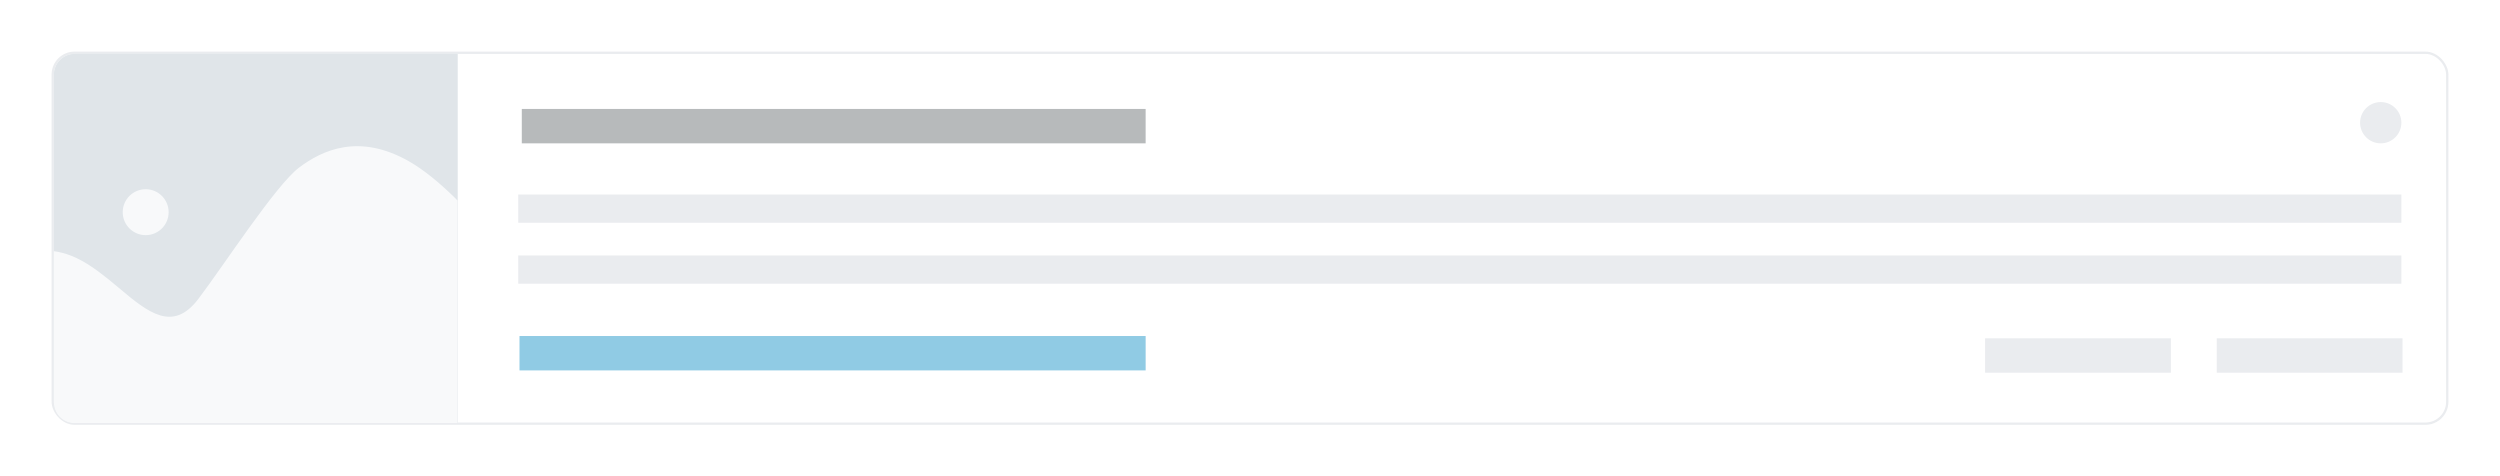<svg xmlns="http://www.w3.org/2000/svg" viewBox="0 0 1090 207.712">
    <defs>
        <clipPath id="c">
            <path d="M9 0h167v161H9a9 9 0 01-9-9V9a9 9 0 019-9z" class="api-tile-a"/>
        </clipPath>
        <filter id="a" width="1090" height="207.712" x="0" y="0" filterUnits="userSpaceOnUse">
            <feOffset/>
            <feGaussianBlur result="b" stdDeviation="7.5"/>
            <feFlood flood-opacity=".063"/>
            <feComposite in2="b" operator="in"/>
            <feComposite in="SourceGraphic"/>
        </filter>
        <style>
            .api-tile-a{fill:#d4d8de}.api-tile-h{fill:#f1f3f5}
        </style>
    </defs>
    <g opacity=".498">
        <g filter="url(#a)">
            <g fill="#fff" stroke="#d4d8de" transform="translate(22.5 22.5)">
                <rect width="1045" height="162.712" stroke="none" rx="10"/>
                <rect width="1044" height="161.712" x=".5" y=".5" fill="none" rx="9.5"/>
            </g>
        </g>
        <path d="M225.95 84.811H1047v12.317H225.95zM225.95 111.38H1047v12.317H225.95z" class="api-tile-a"/>
        <path fill="#2196c9" d="M226.5 146.5h273v15h-273z"/>
        <path fill="#6e7477" d="M227.5 47.5h272v15h-272z"/>
        <path d="M865.5 147.5h81v15h-81z" class="api-tile-a"/>
        <circle cx="9" cy="9" r="9" class="api-tile-a" transform="translate(1029 44.5)"/>
        <path d="M966.5 147.5h81v15h-81z" class="api-tile-a"/>
        <g>
            <path d="M33.5 23.5h166v161h-166a10 10 0 01-10-10v-141a10 10 0 0110-10z" class="api-tile-a"/>
            <g clip-path="url(#c)" transform="translate(23.5 23.5)">
                <g transform="translate(-704.137 2)">
                    <path fill="#c0cbd3" d="M674.137-2h241v161h-241z"/>
                    <circle cx="10.007" cy="10.007" r="10.007" class="api-tile-h" transform="translate(734.146 57.008)"/>
                    <path d="M674.136 98.952s11.786-15.476 25.26-15.295c11.943.161 20.067 5.372 33.078 16.386s23.6 19.317 34.636 4.8 33.746-49.618 43.958-57.3c10.1-7.6 26.114-15.06 47.812-2.738 25.905 14.712 56.757 60.582 56.757 60.582v53.612h-241.5z" class="api-tile-h"/>
                </g>
            </g>
        </g>
    </g>
</svg>
